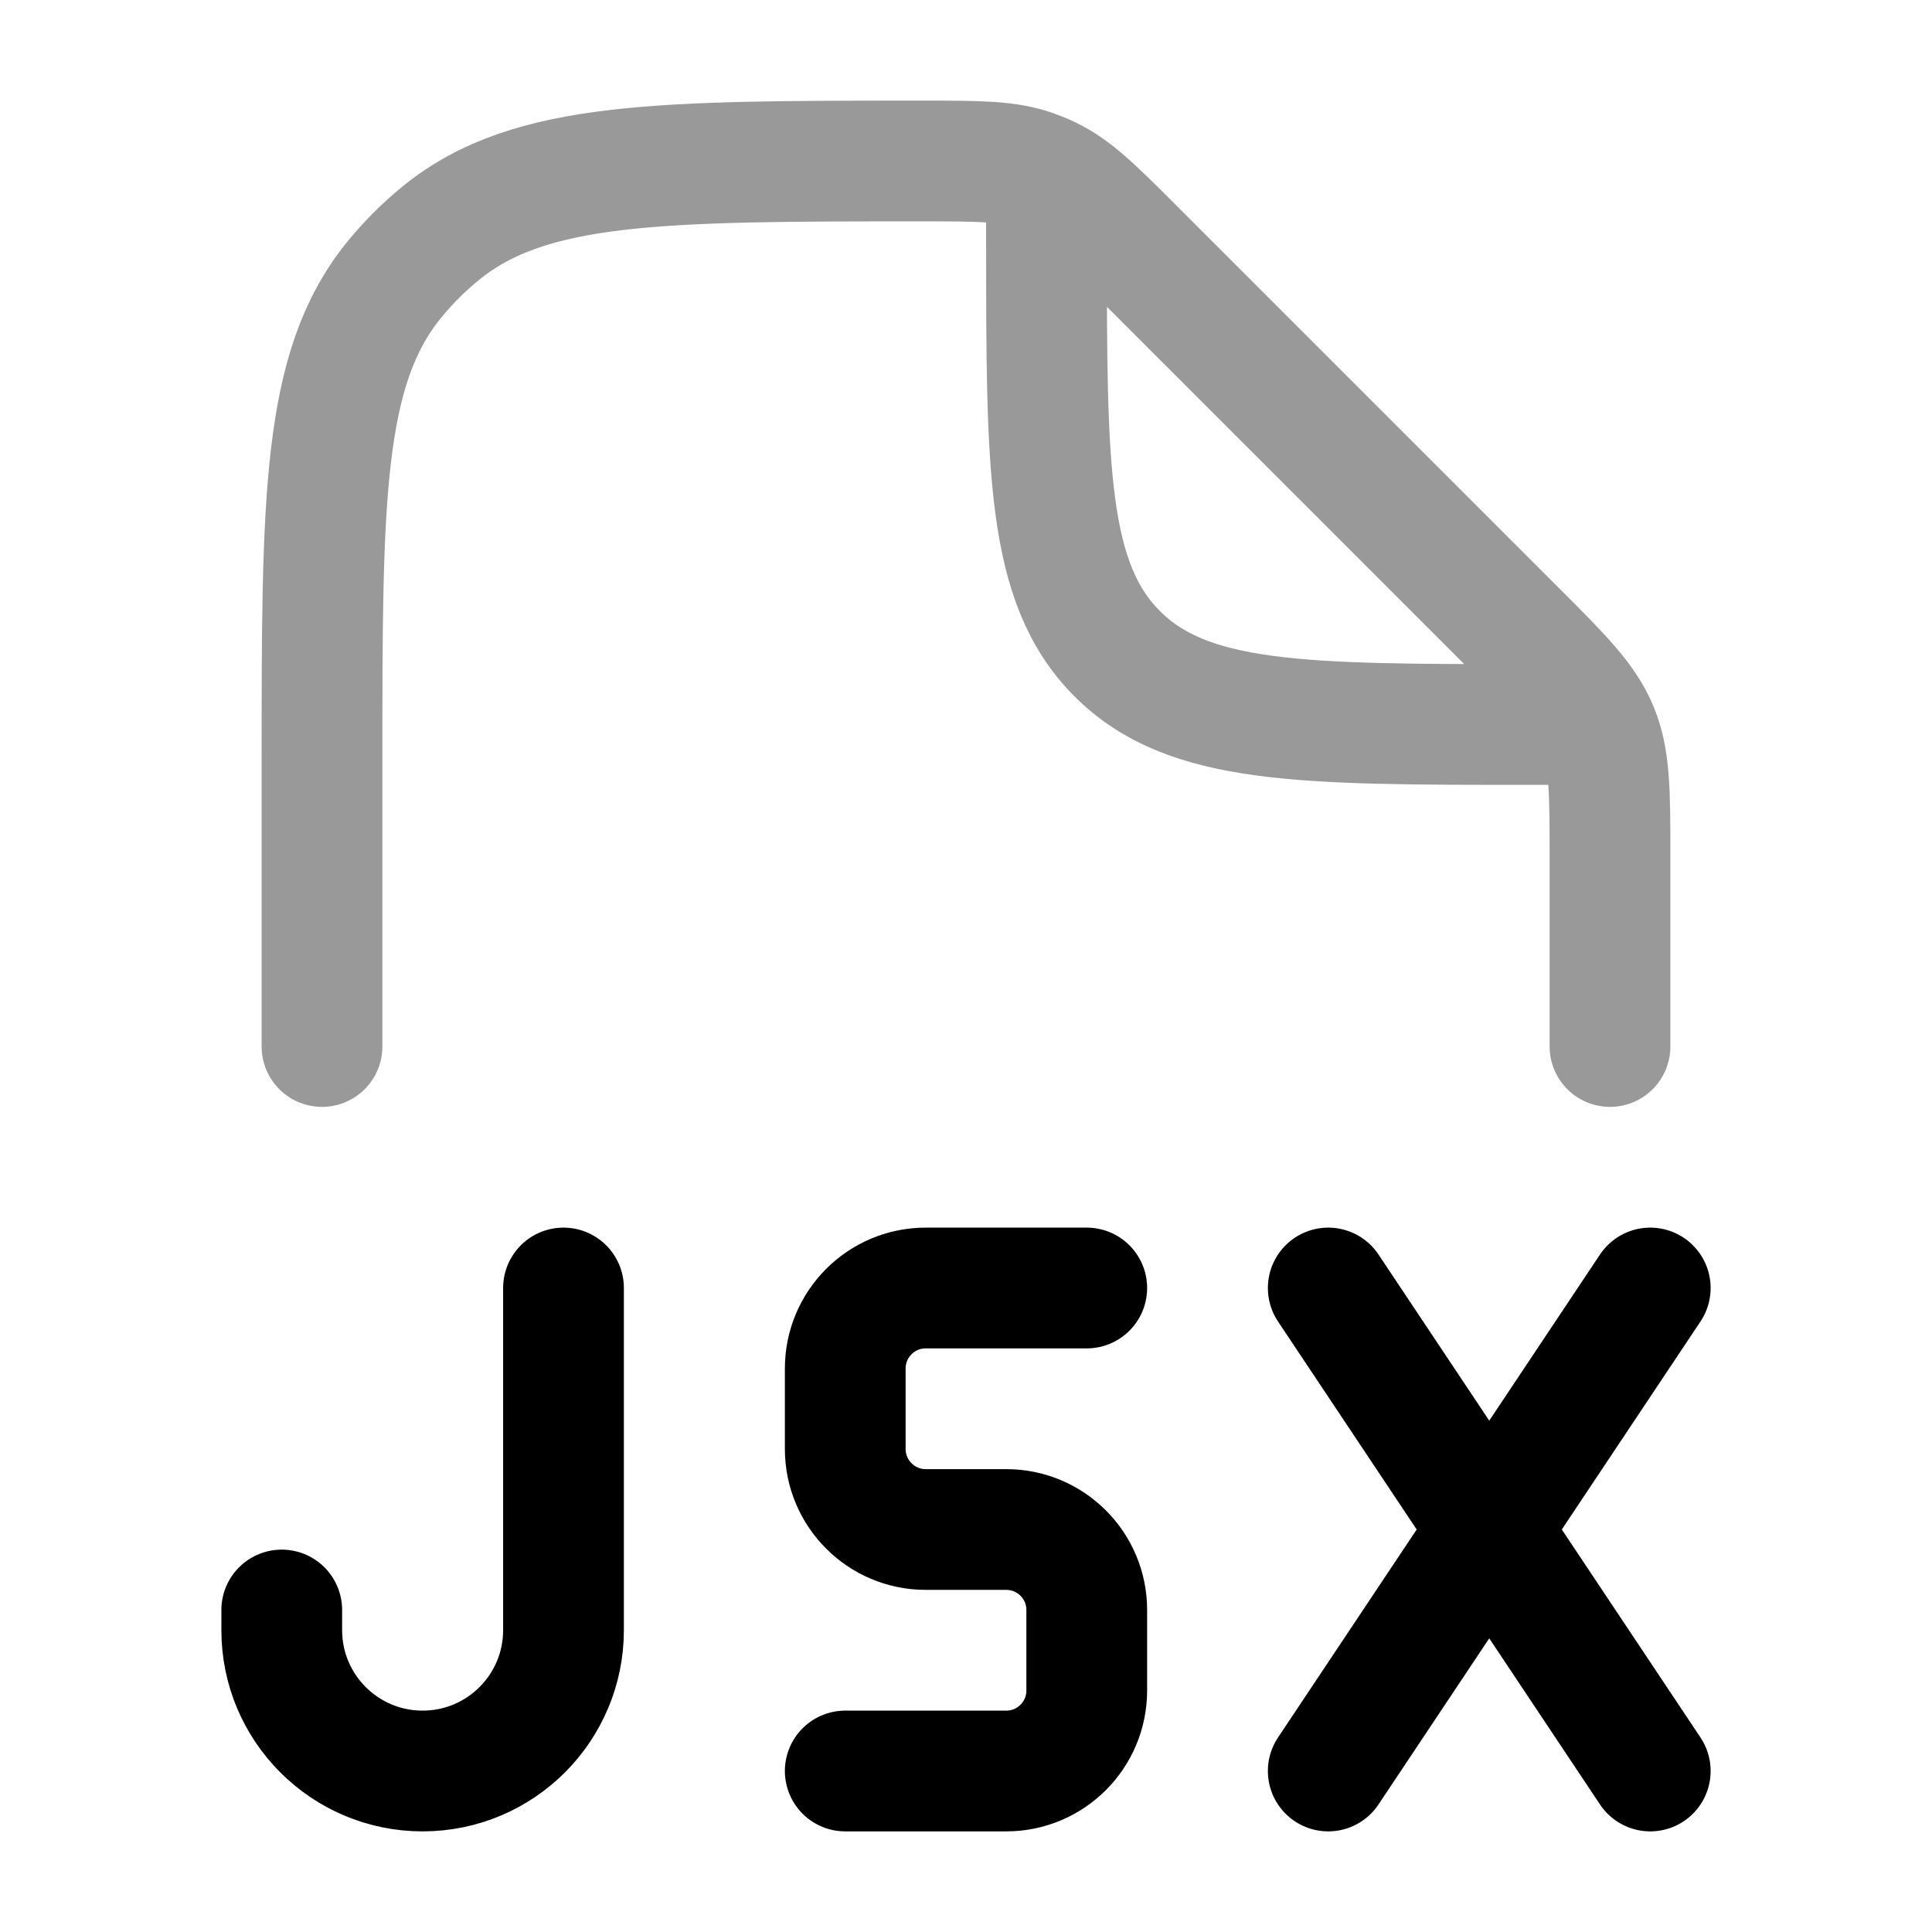 <svg width="24" height="24" viewBox="0 0 24 24" fill="none" xmlns="http://www.w3.org/2000/svg">
<path opacity="0.4" d="M20 13V10.657C20 9.839 20 9.431 19.848 9.063C19.695 8.696 19.407 8.406 18.828 7.828L14.092 3.092C13.593 2.593 13.344 2.344 13.034 2.196C12.97 2.165 12.904 2.138 12.837 2.114C12.514 2 12.161 2 11.456 2C8.211 2 6.588 2 5.489 2.886C5.267 3.065 5.065 3.267 4.886 3.489C4 4.588 4 6.211 4 9.456V13M13 2.5V3C13 5.828 13 7.243 13.879 8.121C14.757 9 16.172 9 19 9H19.5" stroke="currentColor" stroke-width="1.5" stroke-linecap="round" stroke-linejoin="round"/>
<path d="M7 16V20.25C7 21.216 6.217 22 5.25 22C4.284 22 3.5 21.217 3.5 20.25L3.5 20M13.5 16H11.5C10.948 16 10.5 16.448 10.5 17V18C10.5 18.552 10.948 19 11.5 19H12.5C13.053 19 13.5 19.448 13.5 20V21C13.5 21.552 13.053 22 12.5 22H10.5M16.5 16L18.5 19M18.5 19L20.5 22M18.5 19L20.5 16M18.5 19L16.5 22" stroke="currentColor" stroke-width="1.5" stroke-linecap="round" stroke-linejoin="round"/>
</svg>
